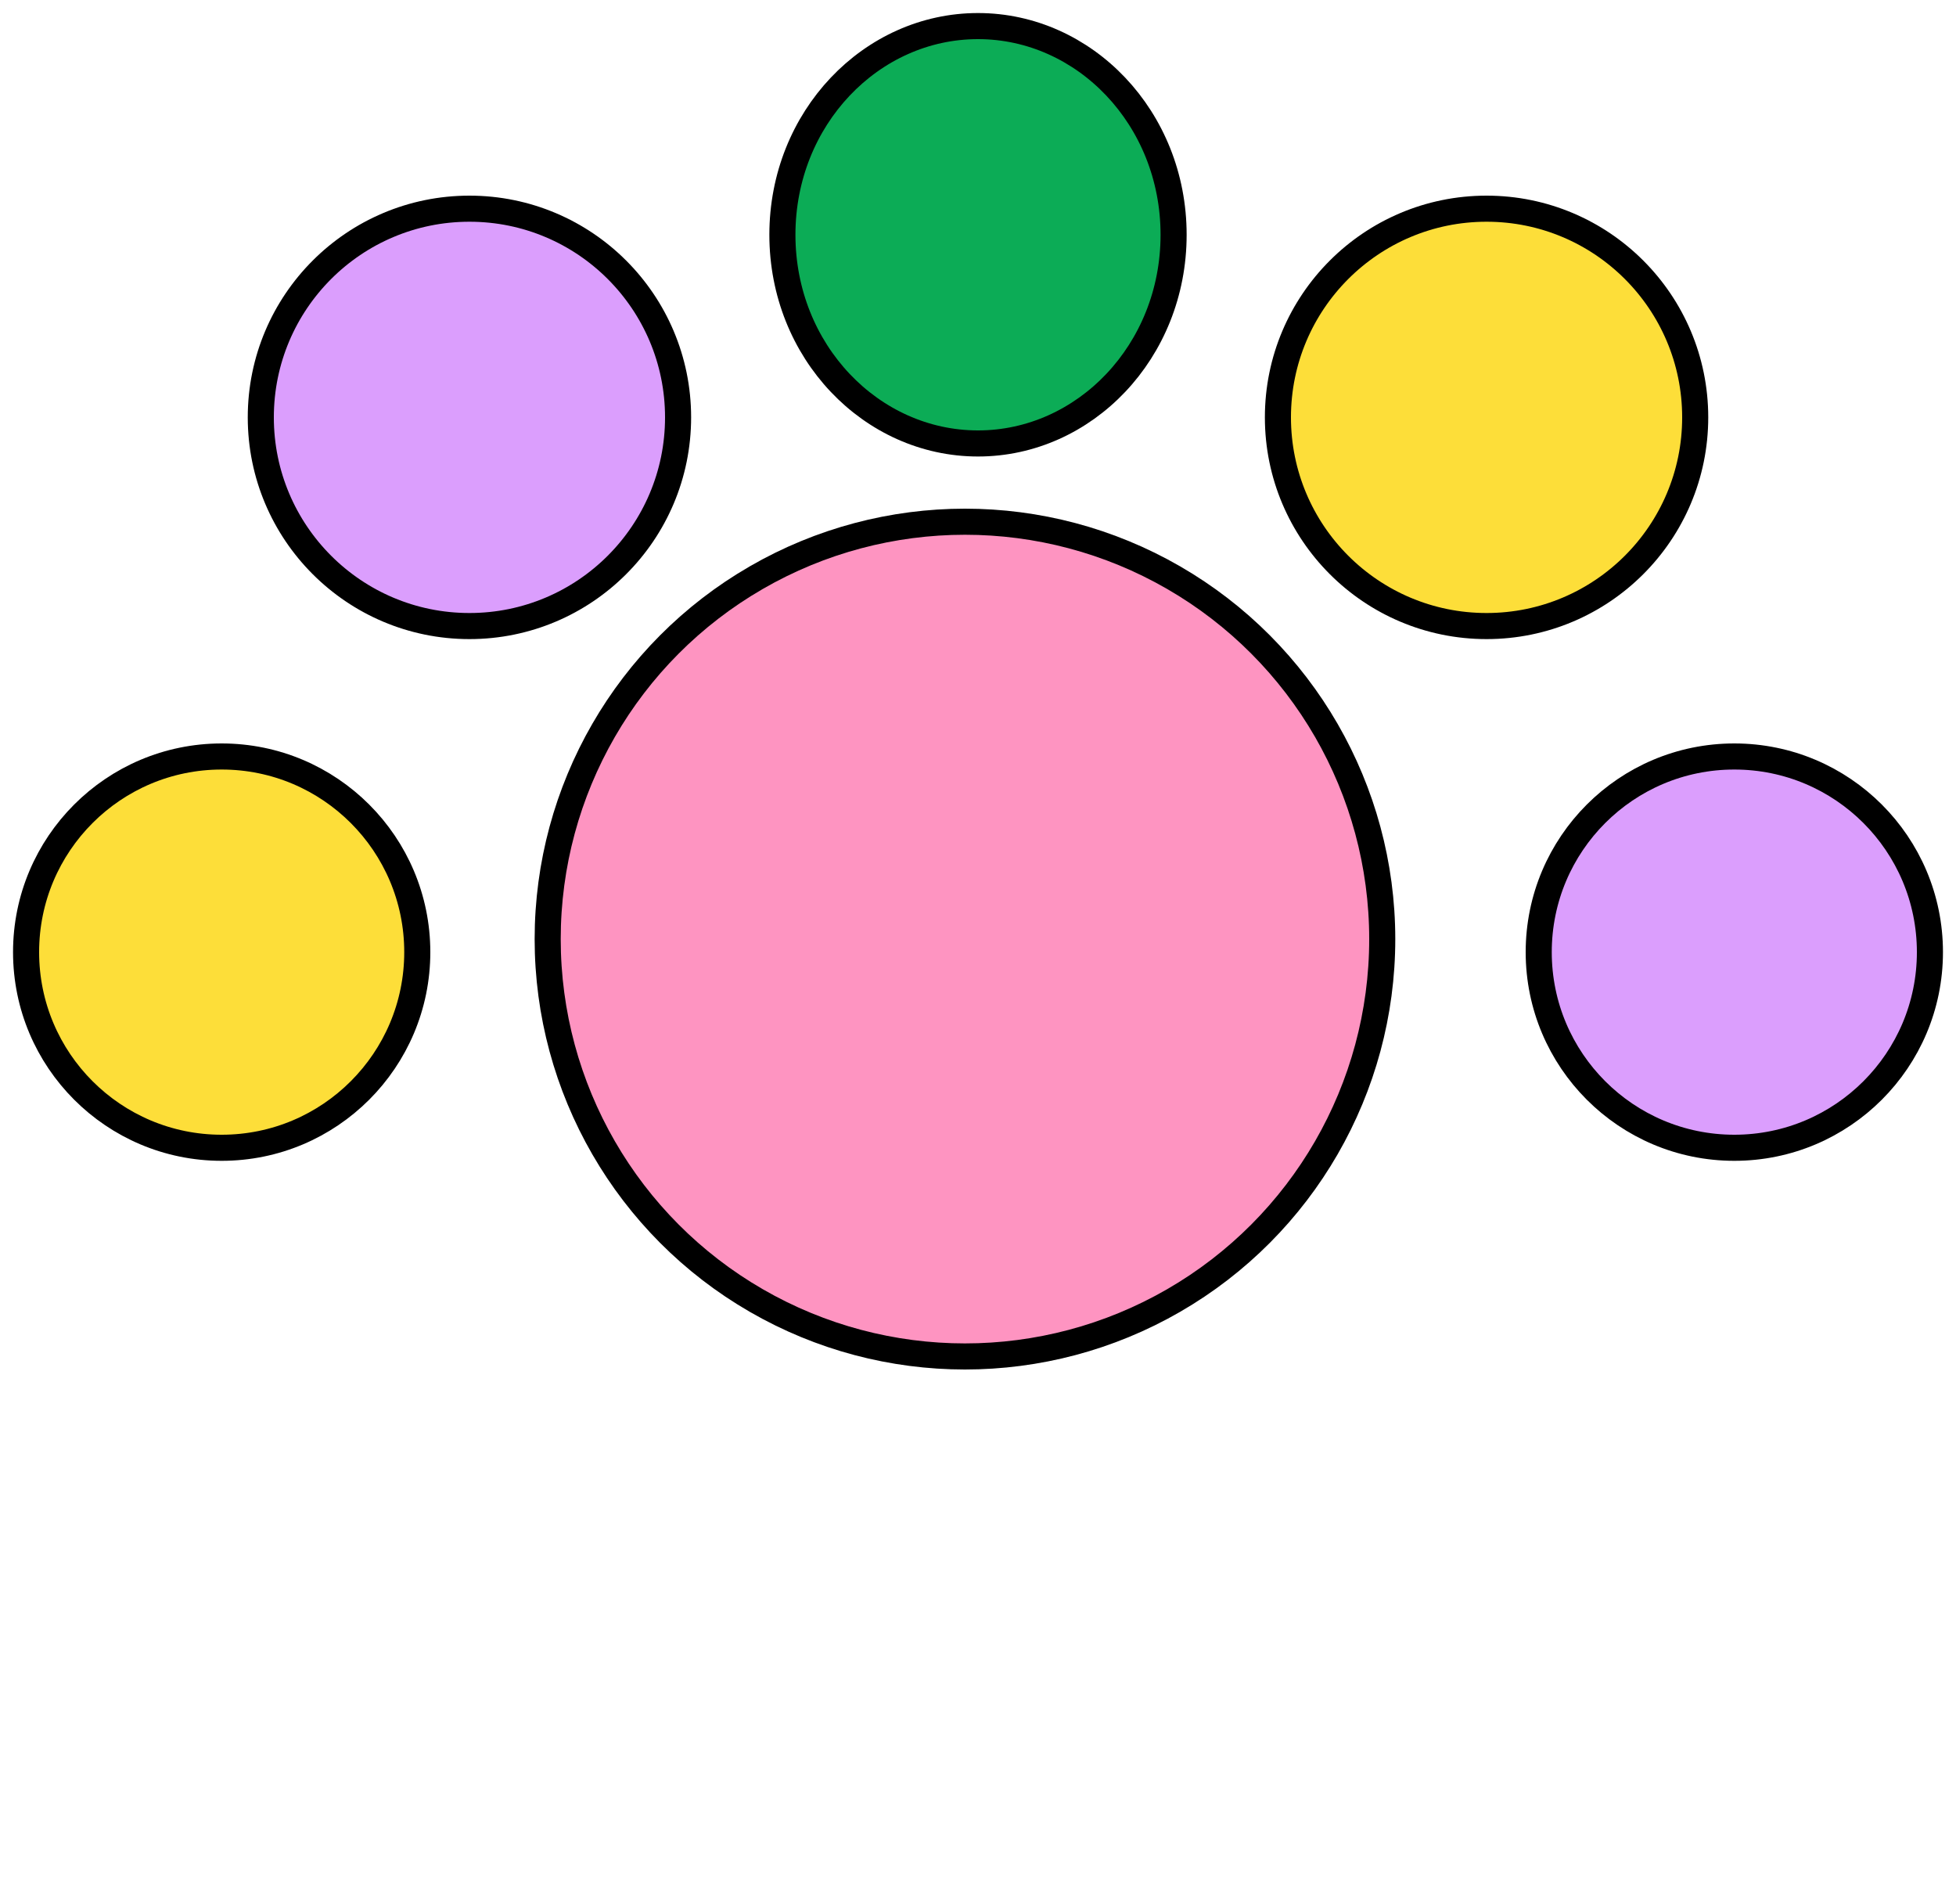 <svg width="75" height="73" viewBox="0 0 75 73" fill="none" xmlns="http://www.w3.org/2000/svg">
<circle cx="37" cy="36" r="16" fill="#FE94C1" stroke="black" strokeWidth="2"/>
<circle cx="8.5" cy="36.5" r="7.5" fill="#FDDE39" stroke="black" strokeWidth="2"/>
<circle cx="8.5" cy="8.5" r="7.5" transform="matrix(-1 0 0 1 75 28)" fill="#DB9EFD" stroke="black" strokeWidth="2"/>
<path d="M30 9C30 4.527 33.411 1 37.5 1C41.589 1 45 4.527 45 9C45 13.473 41.589 17 37.5 17C33.411 17 30 13.473 30 9Z" fill="#0CAC56" stroke="black" strokeWidth="2"/>
<circle cx="57" cy="16" r="8" transform="rotate(180 57 16)" fill="#FDDE39" stroke="black" strokeWidth="2"/>
<circle cx="9" cy="9" r="8" transform="matrix(1 -2.3597e-08 -2.3597e-08 -1 9 25)" fill="#DB9EFD" stroke="black" strokeWidth="2"/>
</svg>
